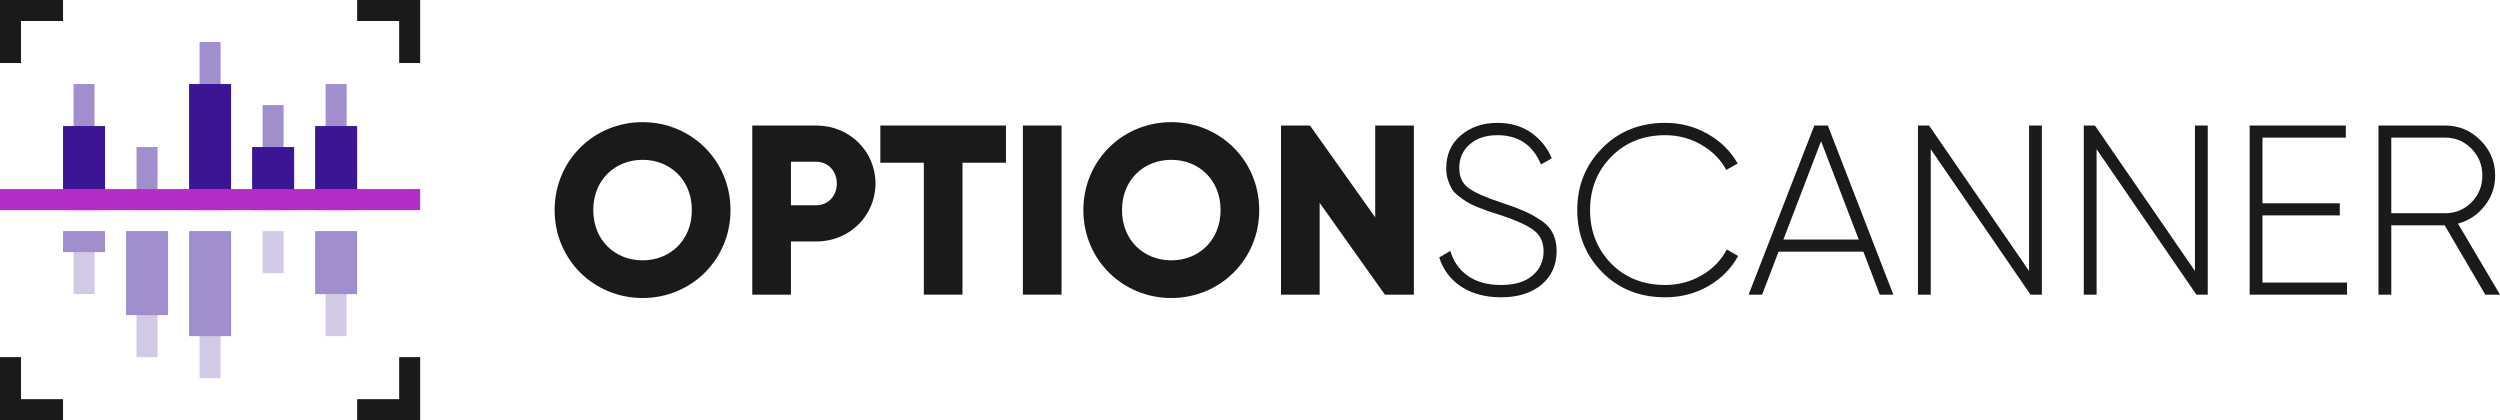 <svg width="238" height="40" viewBox="0 0 238 40" fill="none" xmlns="http://www.w3.org/2000/svg">
<path d="M0 6V0H6V2H2V6H0Z" fill="#1A1A1A"/>
<path d="M0 34V40H6V38H2V34H0Z" fill="#1A1A1A"/>
<path d="M34 40H40V34H38V38H34V40Z" fill="#1A1A1A"/>
<path d="M40 6V0H34V2H38V6H40Z" fill="#1A1A1A"/>
<path d="M7 22H9V28H7V22Z" fill="#A18FCD" fill-opacity="0.48"/>
<path d="M19 22H21V36H19V22Z" fill="#A18FCD" fill-opacity="0.48"/>
<path d="M15 22H13V34H15V22Z" fill="#A18FCD" fill-opacity="0.48"/>
<path d="M31 22H33V32H31V22Z" fill="#A18FCD" fill-opacity="0.48"/>
<path d="M27 22H25V26H27V22Z" fill="#A18FCD" fill-opacity="0.48"/>
<path d="M10 22H6V24H10V22Z" fill="#A18FCD"/>
<path d="M22 22H18V32H22V22Z" fill="#A18FCD"/>
<path d="M12 22H16V30H12V22Z" fill="#A18FCD"/>
<path d="M34 22H30V28H34V22Z" fill="#A18FCD"/>
<path d="M19 4H21V20H19V4Z" fill="#3C1596" fill-opacity="0.48"/>
<path d="M7 8H9V20H7V8Z" fill="#3C1596" fill-opacity="0.48"/>
<path d="M15 14H13V20H15V14Z" fill="#3C1596" fill-opacity="0.48"/>
<path d="M31 8H33V20H31V8Z" fill="#3C1596" fill-opacity="0.48"/>
<path d="M27 10H25V20H27V10Z" fill="#3C1596" fill-opacity="0.48"/>
<path d="M18 8H22V20H18V8Z" fill="#3C1596"/>
<path d="M10 12H6V20H10V12Z" fill="#3C1596"/>
<path d="M28 14H24V20H28V14Z" fill="#3C1596"/>
<path d="M34 12H30V20H34V12Z" fill="#3C1596"/>
<rect y="18" width="40" height="2" fill="#B52DC8"/>
<path d="M61.172 28.372C65.795 28.372 69.544 24.738 69.544 20C69.544 15.262 65.795 11.628 61.172 11.628C56.549 11.628 52.8 15.262 52.8 20C52.8 24.738 56.549 28.372 61.172 28.372ZM61.172 24.784C58.55 24.784 56.48 22.875 56.48 20C56.48 17.125 58.55 15.216 61.172 15.216C63.794 15.216 65.864 17.125 65.864 20C65.864 22.875 63.794 24.784 61.172 24.784Z" fill="#1A1A1A"/>
<path d="M77.711 11.95H71.616V28.05H75.296V22.99H77.711C80.885 22.99 83.346 20.529 83.346 17.47C83.346 14.411 80.885 11.95 77.711 11.95ZM77.711 19.54H75.296V15.4H77.711C78.838 15.4 79.666 16.297 79.666 17.47C79.666 18.643 78.838 19.54 77.711 19.54Z" fill="#1A1A1A"/>
<path d="M95.768 11.95H83.808V15.492H87.948V28.05H91.628V15.492H95.768V11.95Z" fill="#1A1A1A"/>
<path d="M97.379 11.95V28.05H101.059V11.95H97.379Z" fill="#1A1A1A"/>
<path d="M111.507 28.372C116.13 28.372 119.879 24.738 119.879 20C119.879 15.262 116.13 11.628 111.507 11.628C106.884 11.628 103.135 15.262 103.135 20C103.135 24.738 106.884 28.372 111.507 28.372ZM111.507 24.784C108.885 24.784 106.815 22.875 106.815 20C106.815 17.125 108.885 15.216 111.507 15.216C114.129 15.216 116.199 17.125 116.199 20C116.199 22.875 114.129 24.784 111.507 24.784Z" fill="#1A1A1A"/>
<path d="M130.921 11.95V20.69L124.711 11.95H121.951V28.05H125.631V19.31L131.841 28.05H134.601V11.95H130.921Z" fill="#1A1A1A"/>
<path d="M142.902 28.303C141.415 28.303 140.15 27.966 139.107 27.291C138.08 26.601 137.382 25.673 137.014 24.508L138.072 23.887C138.363 24.884 138.915 25.673 139.728 26.256C140.556 26.839 141.614 27.13 142.902 27.13C144.205 27.13 145.202 26.831 145.892 26.233C146.597 25.635 146.95 24.861 146.95 23.91C146.95 23.021 146.613 22.338 145.938 21.863C145.263 21.388 144.213 20.92 142.787 20.46C142.266 20.291 141.882 20.169 141.637 20.092C141.407 20 141.07 19.87 140.625 19.701C140.18 19.517 139.851 19.356 139.636 19.218C139.421 19.08 139.161 18.896 138.854 18.666C138.563 18.436 138.348 18.206 138.21 17.976C138.072 17.731 137.949 17.447 137.842 17.125C137.735 16.788 137.681 16.42 137.681 16.021C137.681 14.718 138.141 13.675 139.061 12.893C139.996 12.096 141.162 11.697 142.557 11.697C143.814 11.697 144.888 12.011 145.777 12.64C146.666 13.269 147.318 14.081 147.732 15.078L146.697 15.653C145.93 13.798 144.55 12.87 142.557 12.87C141.453 12.87 140.571 13.161 139.912 13.744C139.253 14.327 138.923 15.07 138.923 15.975C138.923 16.849 139.23 17.501 139.843 17.93C140.456 18.359 141.461 18.804 142.856 19.264C143.745 19.555 144.435 19.808 144.926 20.023C145.432 20.222 145.969 20.506 146.536 20.874C147.119 21.227 147.54 21.656 147.801 22.162C148.062 22.653 148.192 23.228 148.192 23.887C148.192 25.221 147.709 26.294 146.743 27.107C145.777 27.904 144.497 28.303 142.902 28.303Z" fill="#1A1A1A"/>
<path d="M158.527 28.303C156.104 28.303 154.103 27.506 152.524 25.911C150.945 24.301 150.155 22.331 150.155 20C150.155 17.669 150.945 15.707 152.524 14.112C154.103 12.502 156.104 11.697 158.527 11.697C159.999 11.697 161.348 12.05 162.575 12.755C163.802 13.445 164.752 14.38 165.427 15.561L164.346 16.182C163.809 15.185 163.02 14.388 161.977 13.79C160.934 13.177 159.784 12.87 158.527 12.87C156.442 12.87 154.724 13.56 153.375 14.94C152.041 16.305 151.374 17.991 151.374 20C151.374 22.009 152.041 23.703 153.375 25.083C154.724 26.448 156.442 27.13 158.527 27.13C159.784 27.13 160.942 26.823 162 26.21C163.058 25.597 163.855 24.776 164.392 23.749L165.473 24.37C164.814 25.566 163.863 26.524 162.621 27.245C161.379 27.95 160.014 28.303 158.527 28.303Z" fill="#1A1A1A"/>
<path d="M178.956 28.05L177.392 23.956H169.319L167.755 28.05H166.467L172.723 11.95H174.011L180.244 28.05H178.956ZM169.779 22.806H176.955L173.367 13.445L169.779 22.806Z" fill="#1A1A1A"/>
<path d="M193.168 11.95H194.387V28.05H193.306L183.807 14.204V28.05H182.588V11.95H183.646L193.168 25.796V11.95Z" fill="#1A1A1A"/>
<path d="M208.958 11.95H210.177V28.05H209.096L199.597 14.204V28.05H198.378V11.95H199.436L208.958 25.796V11.95Z" fill="#1A1A1A"/>
<path d="M215.387 26.9H223.437V28.05H214.168V11.95H223.322V13.1H215.387V19.356H222.747V20.506H215.387V26.9Z" fill="#1A1A1A"/>
<path d="M236.597 28.05L232.733 21.449H227.65V28.05H226.431V11.95H232.779C234.083 11.95 235.202 12.418 236.137 13.353C237.073 14.288 237.54 15.408 237.54 16.711C237.54 17.8 237.203 18.766 236.528 19.609C235.869 20.452 235.026 21.012 233.998 21.288L238 28.05H236.597ZM227.65 13.1V20.299H232.779C233.761 20.299 234.596 19.954 235.286 19.264C235.976 18.559 236.321 17.708 236.321 16.711C236.321 15.714 235.976 14.863 235.286 14.158C234.596 13.453 233.761 13.1 232.779 13.1H227.65Z" fill="#1A1A1A"/>
</svg>
